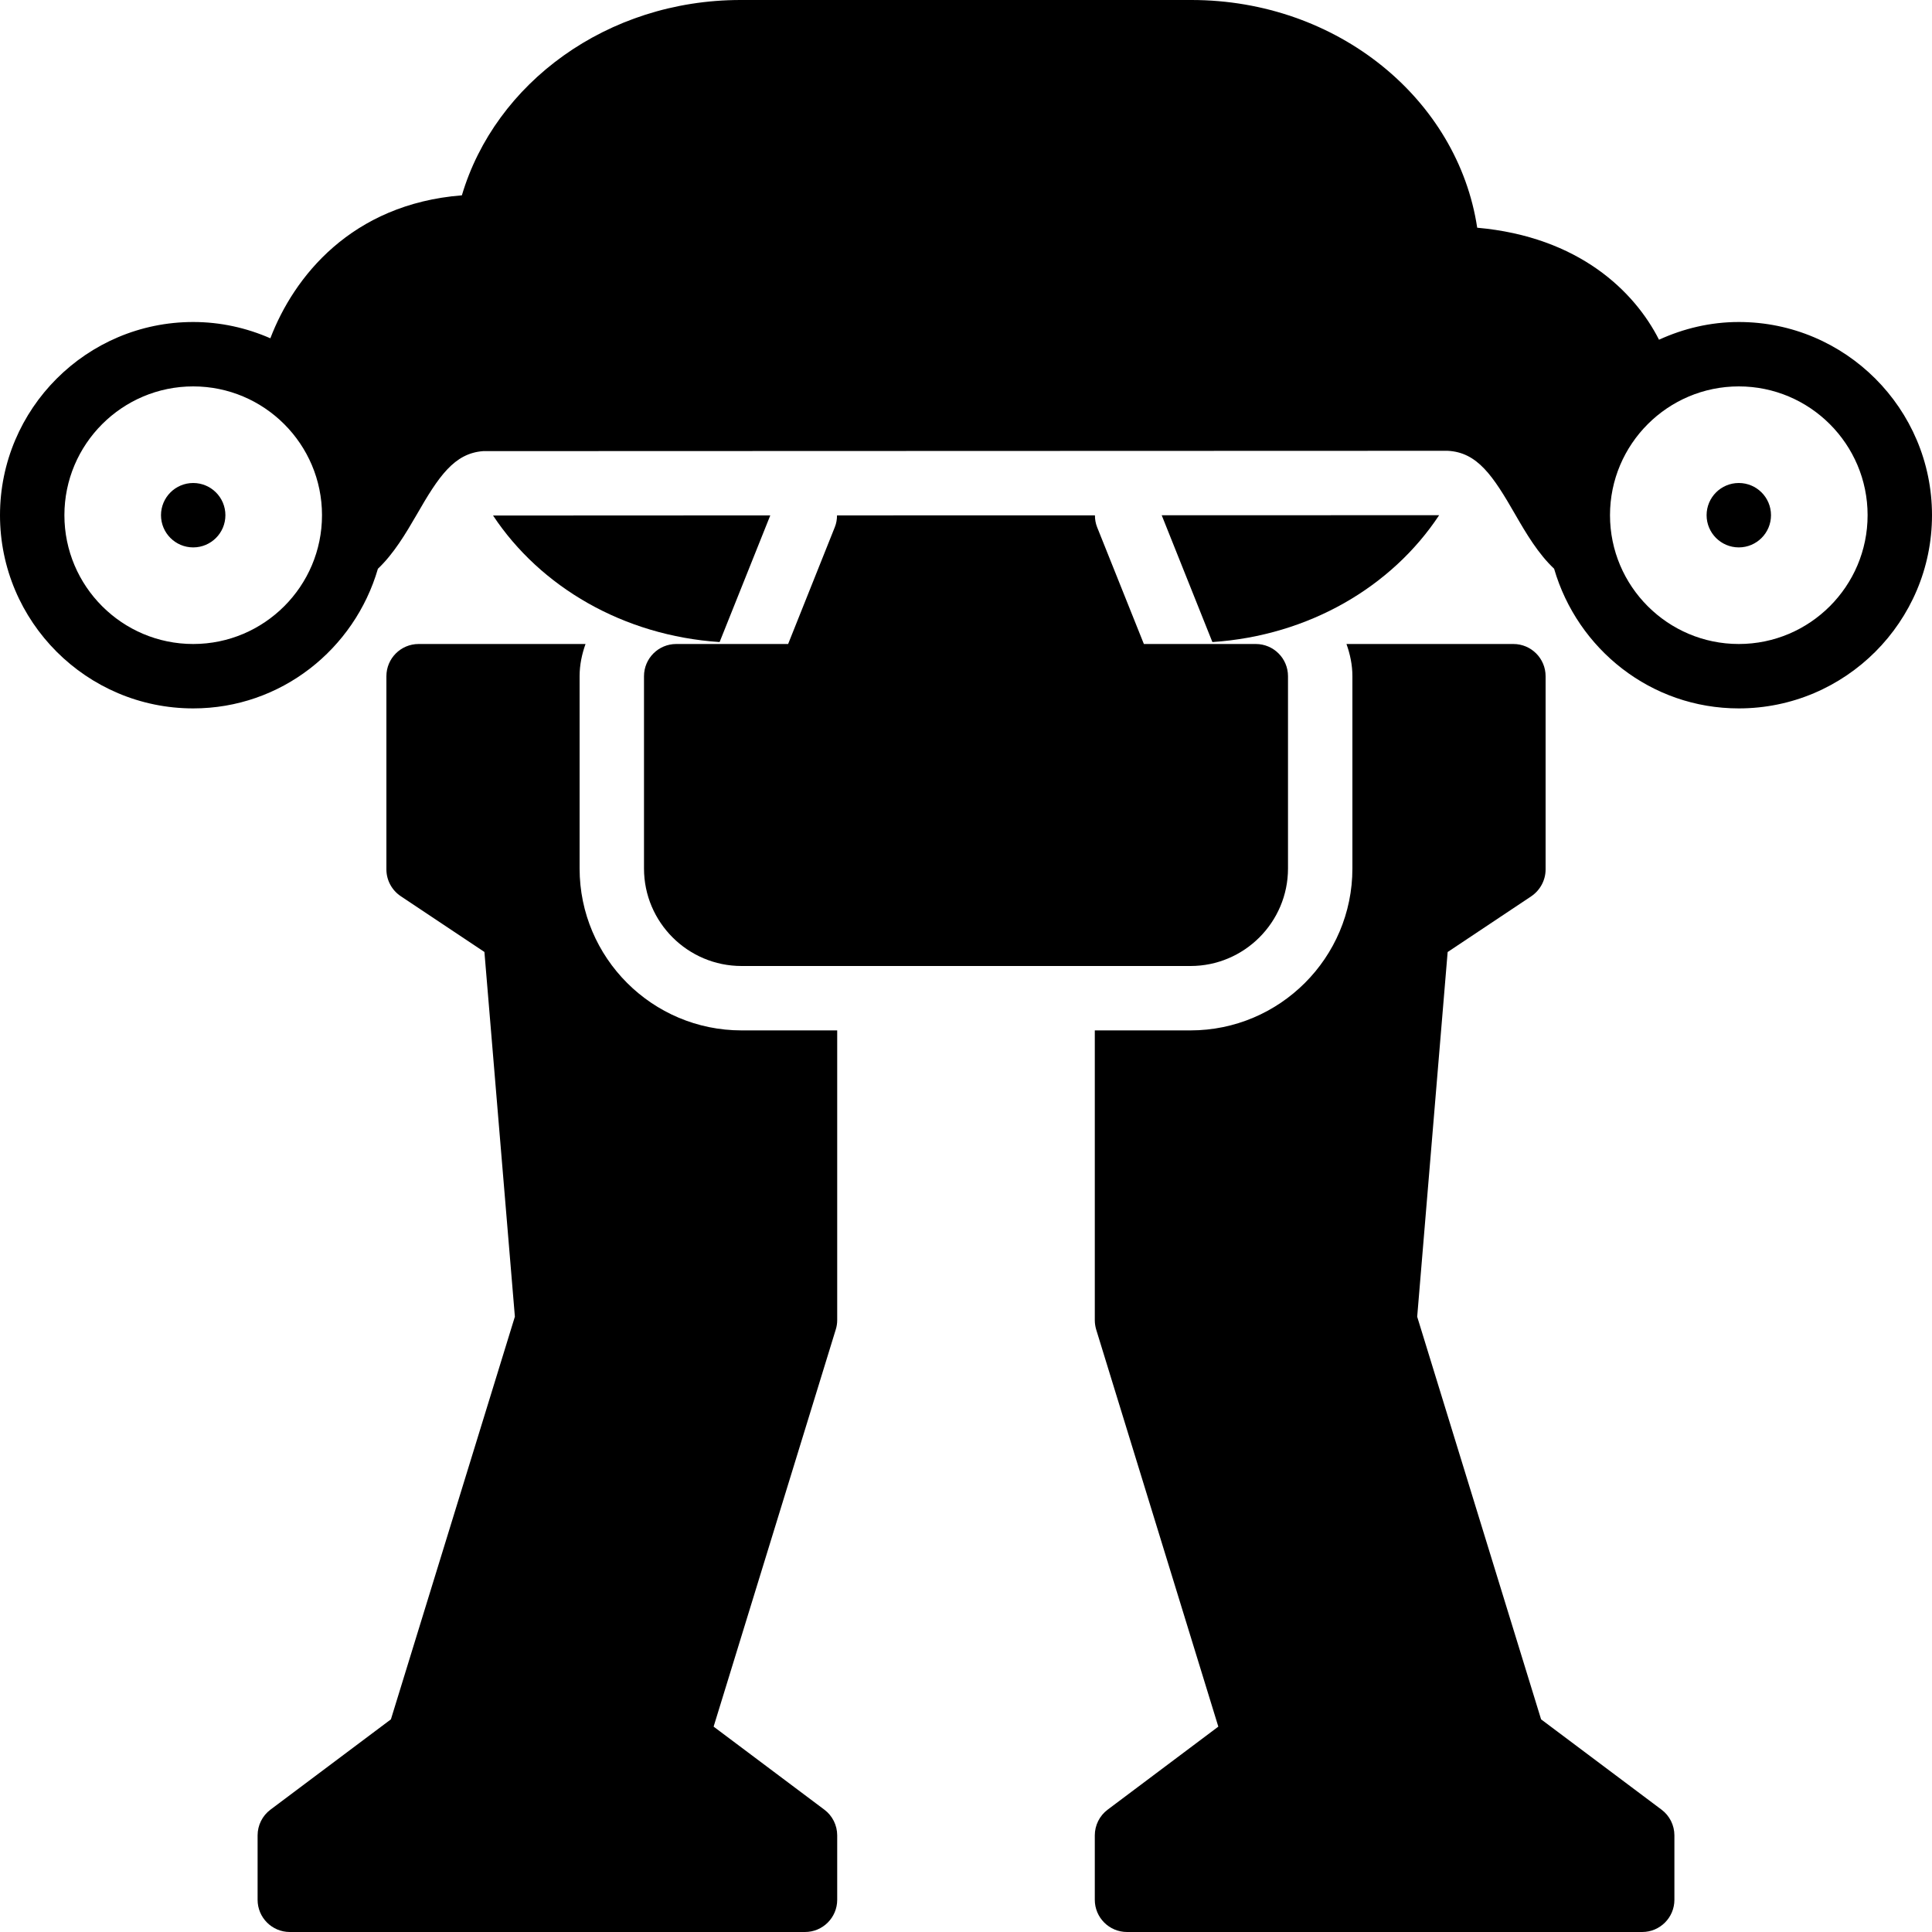 <?xml version="1.0" encoding="iso-8859-1"?>
<!-- Generator: Adobe Illustrator 19.2.1, SVG Export Plug-In . SVG Version: 6.00 Build 0)  -->
<svg version="1.1" xmlns="http://www.w3.org/2000/svg" xmlns:xlink="http://www.w3.org/1999/xlink" x="0px" y="0px"
	 viewBox="0 0 30 30" style="enable-background:new 0 0 30 30;" xml:space="preserve">
<g id="Retro_Bot_1">
</g>
<g id="Retro_Bot_2">
</g>
<g id="Retro_Bot_3">
</g>
<g id="Retro_Bot_4">
</g>
<g id="Wall-E">
</g>
<g id="Eva">
</g>
<g id="Iron_Giant">
</g>
<g id="Marvin">
</g>
<g id="Atlas">
</g>
<g id="Claptrap">
</g>
<g id="Android">
</g>
<g id="Bender">
</g>
<g id="Roberto">
</g>
<g id="Robot_Devil">
</g>
<g id="Robocop">
</g>
<g id="ED_209">
	<g>
		<path d="M17.036,8.186c-0.024-0.06-0.034-0.122-0.034-0.184l-4.005,0.001c0,0.061-0.01,0.123-0.034,0.182L12.238,10H10.5
			c-0.276,0-0.5,0.224-0.5,0.5v2.986C10,14.321,10.68,15,11.515,15h6.971C19.32,15,20,14.321,20,13.486V10.5
			c0-0.276-0.224-0.5-0.5-0.5h-1.738L17.036,8.186z"/>
		<path d="M11.174,9.97l0.787-1.967L7.656,8.005C8.39,9.113,9.677,9.87,11.174,9.97z"/>
		<path d="M22.347,8l-4.308,0.001l0.787,1.969C20.325,9.87,21.613,9.111,22.347,8z"/>
		<circle cx="27" cy="8" r="0.5"/>
		<path d="M27,5c-0.443,0-0.86,0.102-1.239,0.275c-0.379-0.748-1.241-1.598-2.823-1.739C22.637,1.544,20.773,0,18.5,0h-7
			C9.423,0,7.688,1.292,7.172,3.033C5.453,3.17,4.561,4.302,4.198,5.253C3.83,5.092,3.426,5,3,5C1.346,5,0,6.346,0,8s1.346,3,3,3
			c1.364,0,2.505-0.92,2.868-2.168c0.246-0.234,0.429-0.541,0.604-0.843c0.339-0.591,0.581-0.951,1.031-0.984L22.479,7
			c0.463,0.023,0.705,0.389,1.049,0.988c0.174,0.302,0.357,0.61,0.604,0.843C24.495,10.08,25.636,11,27,11c1.654,0,3-1.346,3-3
			S28.654,5,27,5z M3,10c-1.103,0-2-0.897-2-2s0.897-2,2-2s2,0.897,2,2S4.103,10,3,10z M27,10c-1.103,0-2-0.897-2-2s0.897-2,2-2
			s2,0.897,2,2S28.103,10,27,10z"/>
		<circle cx="3" cy="8" r="0.5"/>
		<path d="M9,13.486V10.5c0-0.176,0.036-0.343,0.092-0.5H6.5C6.224,10,6,10.224,6,10.5v3c0,0.167,0.084,0.323,0.223,0.416
			l1.299,0.866l0.473,5.663L6.07,26.698L4.2,28.1C4.074,28.194,4,28.343,4,28.5v1C4,29.776,4.224,30,4.5,30h8
			c0.276,0,0.5-0.224,0.5-0.5v-1c0-0.157-0.074-0.306-0.2-0.4l-1.719-1.289l1.896-6.164C12.992,20.6,13,20.55,13,20.5V16h-1.485
			C10.128,16,9,14.872,9,13.486z"/>
		<path d="M23.93,26.698l-1.924-6.252l0.473-5.663l1.299-0.866C23.916,13.823,24,13.667,24,13.5v-3c0-0.276-0.224-0.5-0.5-0.5
			h-2.592C20.964,10.157,21,10.324,21,10.5v2.986C21,14.872,19.872,16,18.485,16H17v4.5c0,0.05,0.008,0.1,0.022,0.147l1.896,6.164
			L17.2,28.1c-0.126,0.094-0.2,0.243-0.2,0.4v1c0,0.276,0.224,0.5,0.5,0.5h8c0.276,0,0.5-0.224,0.5-0.5v-1
			c0-0.157-0.074-0.306-0.2-0.4L23.93,26.698z"/>
	</g>
</g>
<g id="Optimus_Prime">
</g>
<g id="Robot_1">
</g>
<g id="Robot_2">
</g>
<g id="Robot_3">
</g>
<g id="Robot_Arm_1">
</g>
<g id="Robot_Arm_2">
</g>
<g id="Robot_Arm_3">
</g>
<g id="Robot_Arm_4">
</g>
<g id="Robot_Arm_5">
</g>
<g id="K5_Robot">
</g>
<g id="Robot_Machine_1">
</g>
<g id="Robot_Machine_2">
</g>
<g id="Artifical_Intelligence_1">
</g>
<g id="Artifical_Intelligence_2">
</g>
<g id="Robot_4">
</g>
<g id="Robot_5">
</g>
<g id="Robot_6">
</g>
<g id="Robot_7">
</g>
<g id="Robot_8">
</g>
<g id="Robot_9">
</g>
<g id="Robot_10">
</g>
<g id="Robot_11">
</g>
<g id="Robot_12">
</g>
<g id="Robot_13">
</g>
</svg>
